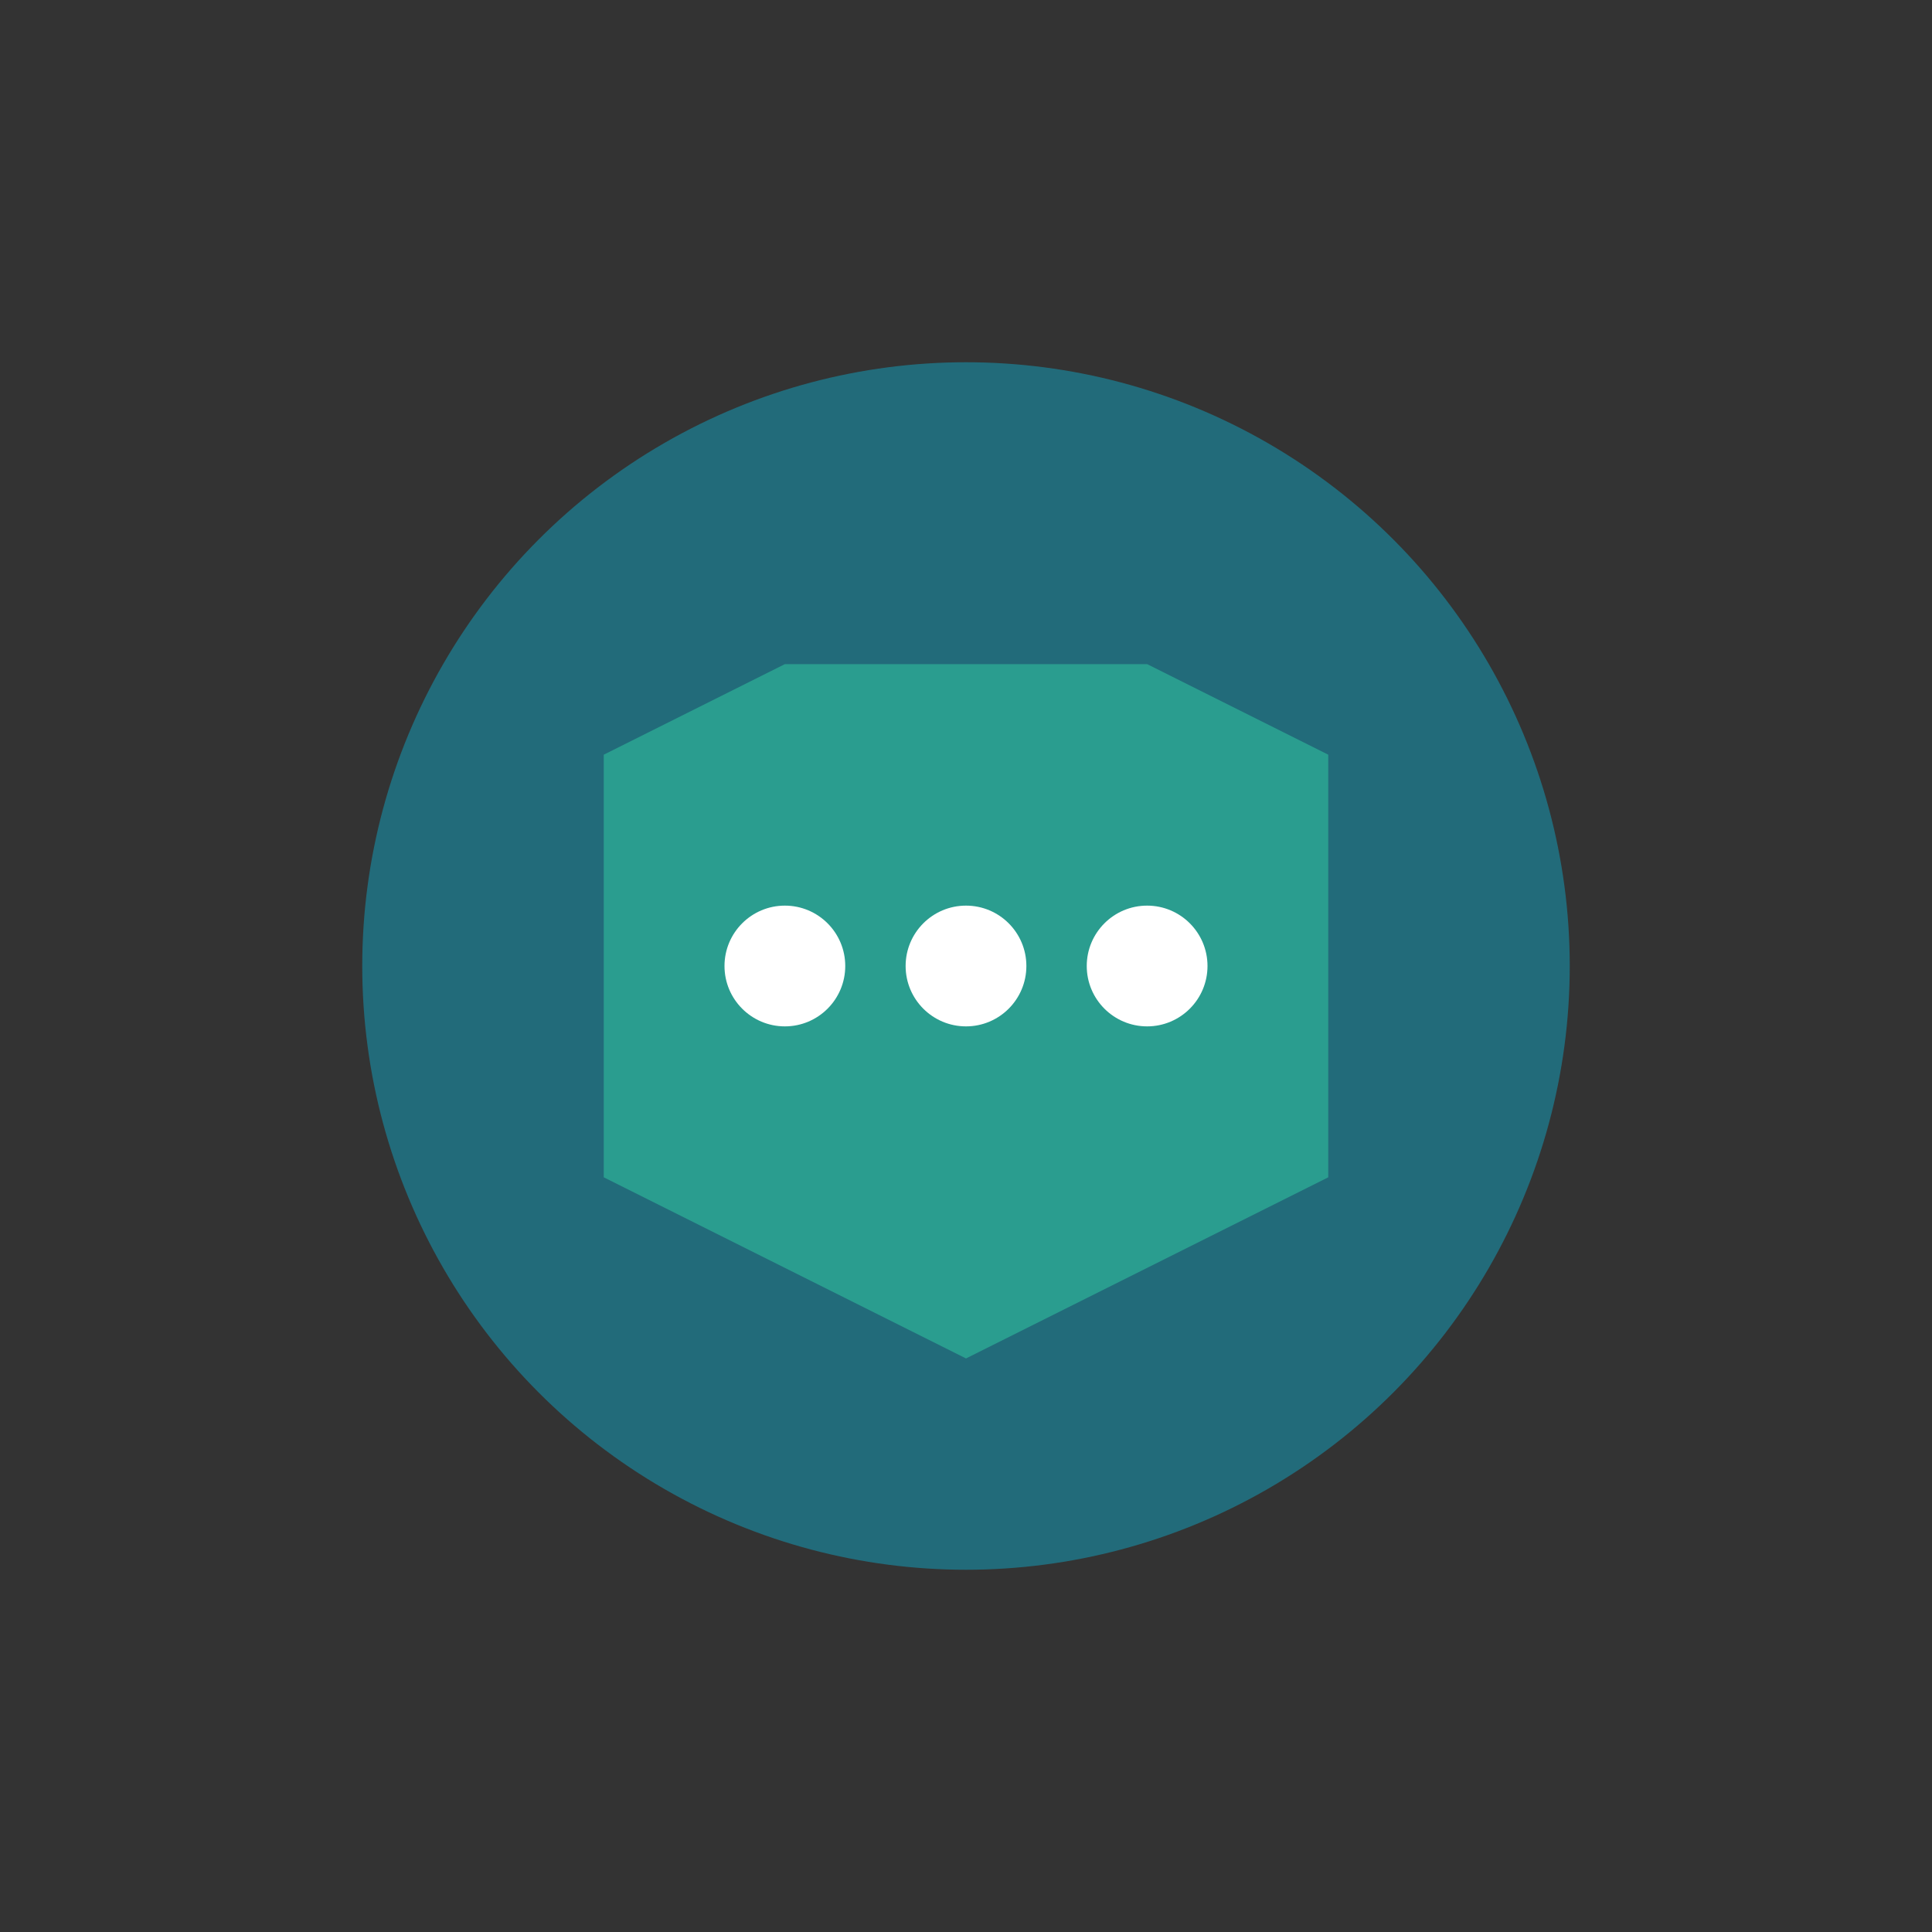<svg width="64" height="64" viewBox="0 0 64 64" xmlns="http://www.w3.org/2000/svg">
  <rect x="0" y="0" width="64" height="64" fill="#333333" stroke="none"/>
  <circle cx="32" cy="32" r="20" fill="#1F7A8C" opacity="0.8"/>
  <path d="M20 25 L20 39 L32 45 L44 39 L44 25 L38 22 L26 22 Z" fill="#2A9D8F"/>
  <circle cx="26" cy="32" r="2" fill="white"/>
  <circle cx="32" cy="32" r="2" fill="white"/>
  <circle cx="38" cy="32" r="2" fill="white"/>
</svg>
